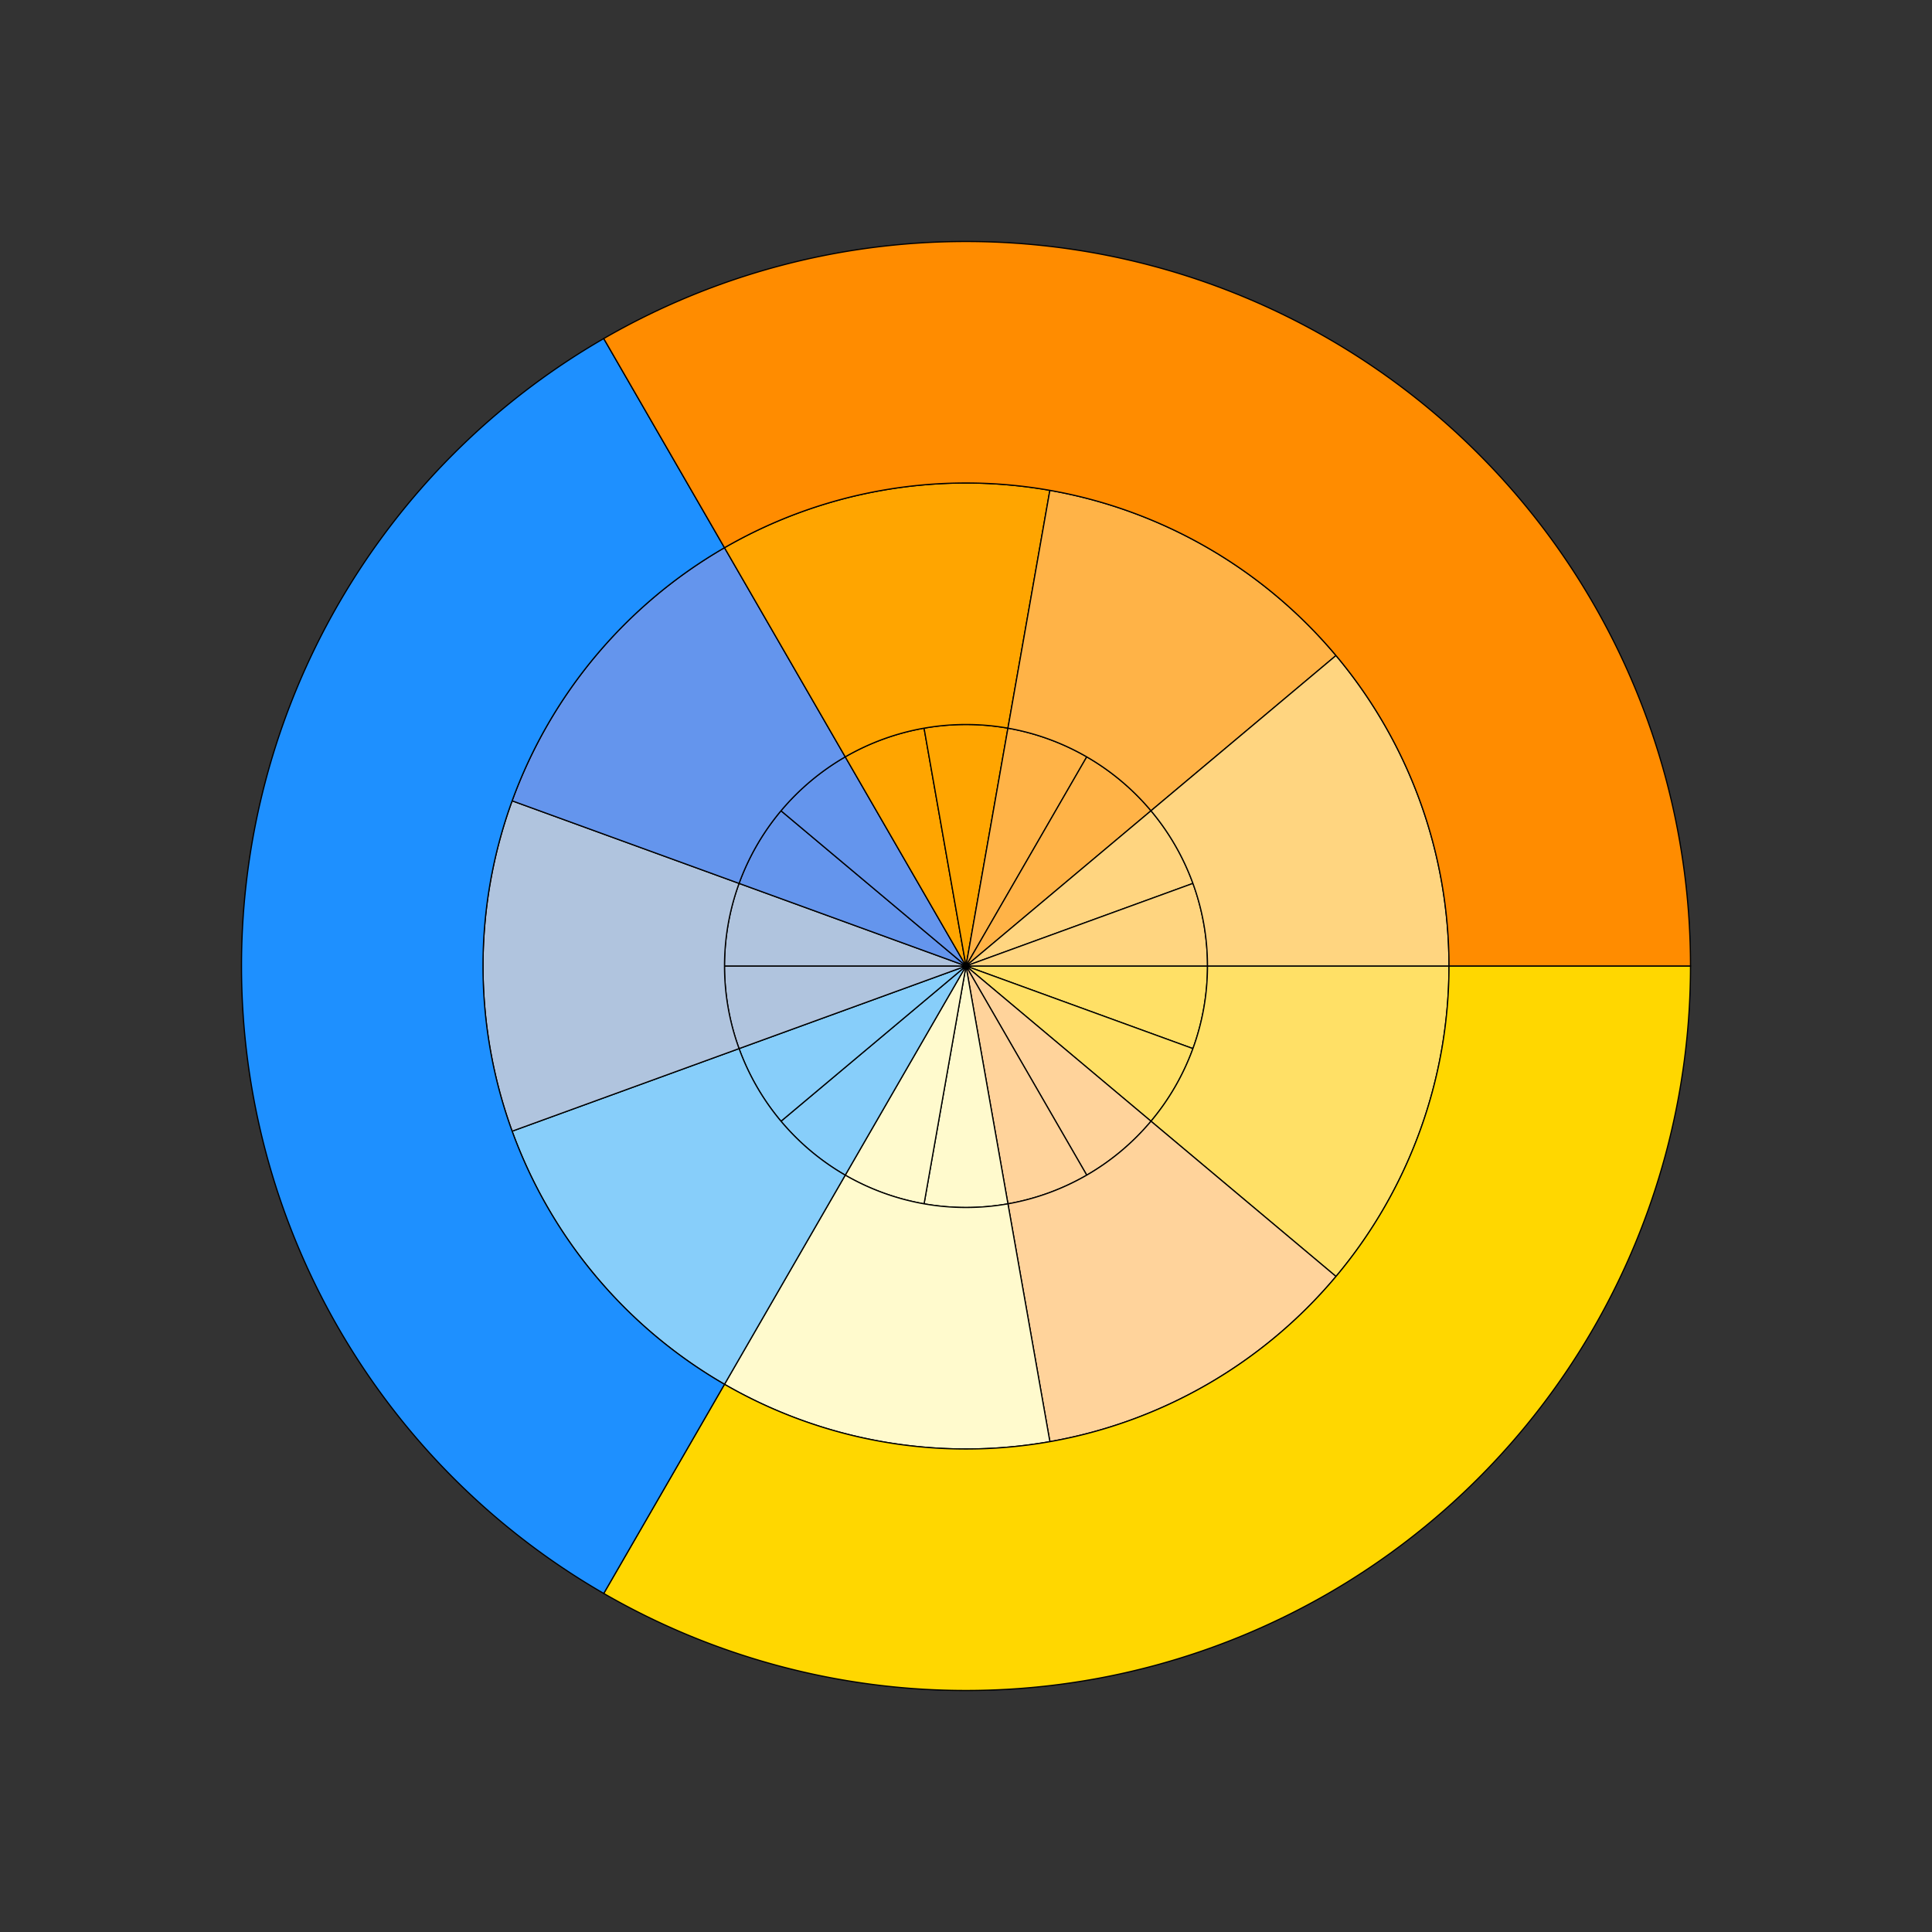 <?xml version="1.0" encoding="utf-8" ?>
<svg baseProfile="full" height="800" version="1.1" width="800" xmlns="http://www.w3.org/2000/svg" xmlns:ev="http://www.w3.org/2001/xml-events" xmlns:xlink="http://www.w3.org/1999/xlink"><rect width="100%" height="100%" fill="#333333" stroke="none"/><defs /><path d="M 500.0,400.0 A 100,100 0 0,1 493.969,434.202 L 400.0,400.0 A 0,0 0 0,0 400.0,400.0 Z" fill="#FFE066" stroke="black" stroke-width="0.5"><title>Excitación</title></path><path d="M 493.969,434.202 A 100,100 0 0,1 476.604,464.279 L 400.0,400.0 A 0,0 0 0,0 400.0,400.0 Z" fill="#FFE066" stroke="black" stroke-width="0.5"><title>Energía</title></path><path d="M 600.0,400.0 A 200,200 0 0,1 553.209,528.558 L 476.604,464.279 A 100,100 0 0,0 500.0,400.0 Z" fill="#FFE066" stroke="black" stroke-width="0.5"><title>Entusiasmo</title></path><path d="M 476.604,464.279 A 100,100 0 0,1 450.0,486.603 L 400.0,400.0 A 0,0 0 0,0 400.0,400.0 Z" fill="#FFD39B" stroke="black" stroke-width="0.5"><title>Gozo</title></path><path d="M 450.0,486.603 A 100,100 0 0,1 417.365,498.481 L 400.0,400.0 A 0,0 0 0,0 400.0,400.0 Z" fill="#FFD39B" stroke="black" stroke-width="0.5"><title>Comodidad</title></path><path d="M 553.209,528.558 A 200,200 0 0,1 434.73,596.962 L 417.365,498.481 A 100,100 0 0,0 476.604,464.279 Z" fill="#FFD39B" stroke="black" stroke-width="0.5"><title>Placer</title></path><path d="M 417.365,498.481 A 100,100 0 0,1 382.635,498.481 L 400.0,400.0 A 0,0 0 0,0 400.0,400.0 Z" fill="#FFFACD" stroke="black" stroke-width="0.5"><title>Reconocimiento</title></path><path d="M 382.635,498.481 A 100,100 0 0,1 350.0,486.603 L 400.0,400.0 A 0,0 0 0,0 400.0,400.0 Z" fill="#FFFACD" stroke="black" stroke-width="0.5"><title>Aprecio</title></path><path d="M 434.73,596.962 A 200,200 0 0,1 300,573.205 L 350.0,486.603 A 100,100 0 0,0 417.365,498.481 Z" fill="#FFFACD" stroke="black" stroke-width="0.5"><title>Gratitud</title></path><path d="M 700.0,400.0 A 300,300 0 0,1 250,659.808 L 300,573.205 A 200,200 0 0,0 600.0,400.0 Z" fill="#FFD700" stroke="black" stroke-width="0.5"><title>Alegría</title></path><path d="M 350.0,486.603 A 100,100 0 0,1 323.396,464.279 L 400.0,400.0 A 0,0 0 0,0 400.0,400.0 Z" fill="#87CEFA" stroke="black" stroke-width="0.5"><title>Melancolía</title></path><path d="M 323.396,464.279 A 100,100 0 0,1 306.031,434.202 L 400.0,400.0 A 0,0 0 0,0 400.0,400.0 Z" fill="#87CEFA" stroke="black" stroke-width="0.5"><title>Desconsuelo</title></path><path d="M 300,573.205 A 200,200 0 0,1 212.061,468.404 L 306.031,434.202 A 100,100 0 0,0 350.0,486.603 Z" fill="#87CEFA" stroke="black" stroke-width="0.5"><title>Pena</title></path><path d="M 306.031,434.202 A 100,100 0 0,1 300.0,400.0 L 400.0,400.0 A 0,0 0 0,0 400.0,400.0 Z" fill="#B0C4DE" stroke="black" stroke-width="0.5"><title>Vacío</title></path><path d="M 300.0,400.0 A 100,100 0 0,1 306.031,365.798 L 400.0,400.0 A 0,0 0 0,0 400.0,400.0 Z" fill="#B0C4DE" stroke="black" stroke-width="0.5"><title>Aislamiento</title></path><path d="M 212.061,468.404 A 200,200 0 0,1 212.061,331.596 L 306.031,365.798 A 100,100 0 0,0 306.031,434.202 Z" fill="#B0C4DE" stroke="black" stroke-width="0.5"><title>Soledad</title></path><path d="M 306.031,365.798 A 100,100 0 0,1 323.396,335.721 L 400.0,400.0 A 0,0 0 0,0 400.0,400.0 Z" fill="#6495ED" stroke="black" stroke-width="0.5"><title>Remordimiento</title></path><path d="M 323.396,335.721 A 100,100 0 0,1 350,313.397 L 400.0,400.0 A 0,0 0 0,0 400.0,400.0 Z" fill="#6495ED" stroke="black" stroke-width="0.5"><title>Vergüenza</title></path><path d="M 212.061,331.596 A 200,200 0 0,1 300,226.795 L 350,313.397 A 100,100 0 0,0 306.031,365.798 Z" fill="#6495ED" stroke="black" stroke-width="0.5"><title>Culpa</title></path><path d="M 250,659.808 A 300,300 0 0,1 250,140.192 L 300,226.795 A 200,200 0 0,0 300,573.205 Z" fill="#1E90FF" stroke="black" stroke-width="0.5"><title>Tristeza</title></path><path d="M 350,313.397 A 100,100 0 0,1 382.635,301.519 L 400.0,400.0 A 0,0 0 0,0 400.0,400.0 Z" fill="#FFA500" stroke="black" stroke-width="0.5"><title>Ansiedad</title></path><path d="M 382.635,301.519 A 100,100 0 0,1 417.365,301.519 L 400.0,400.0 A 0,0 0 0,0 400.0,400.0 Z" fill="#FFA500" stroke="black" stroke-width="0.5"><title>Incertidumbre</title></path><path d="M 300,226.795 A 200,200 0 0,1 434.73,203.038 L 417.365,301.519 A 100,100 0 0,0 350,313.397 Z" fill="#FFA500" stroke="black" stroke-width="0.5"><title>Inseguridad</title></path><path d="M 417.365,301.519 A 100,100 0 0,1 450.0,313.397 L 400.0,400.0 A 0,0 0 0,0 400.0,400.0 Z" fill="#FFB347" stroke="black" stroke-width="0.5"><title>Pánico</title></path><path d="M 450.0,313.397 A 100,100 0 0,1 476.604,335.721 L 400.0,400.0 A 0,0 0 0,0 400.0,400.0 Z" fill="#FFB347" stroke="black" stroke-width="0.5"><title>Parálisis</title></path><path d="M 434.73,203.038 A 200,200 0 0,1 553.209,271.442 L 476.604,335.721 A 100,100 0 0,0 417.365,301.519 Z" fill="#FFB347" stroke="black" stroke-width="0.5"><title>Terror</title></path><path d="M 476.604,335.721 A 100,100 0 0,1 493.969,365.798 L 400.0,400.0 A 0,0 0 0,0 400.0,400.0 Z" fill="#FFD580" stroke="black" stroke-width="0.5"><title>Tensión</title></path><path d="M 493.969,365.798 A 100,100 0 0,1 500.0,400.0 L 400.0,400.0 A 0,0 0 0,0 400.0,400.0 Z" fill="#FFD580" stroke="black" stroke-width="0.5"><title>Alerta</title></path><path d="M 553.209,271.442 A 200,200 0 0,1 600.0,400 L 500.0,400.0 A 100,100 0 0,0 476.604,335.721 Z" fill="#FFD580" stroke="black" stroke-width="0.5"><title>Preocupación</title></path><path d="M 250,140.192 A 300,300 0 0,1 700.0,400 L 600.0,400 A 200,200 0 0,0 300,226.795 Z" fill="#FF8C00" stroke="black" stroke-width="0.5"><title>Miedo</title></path></svg>